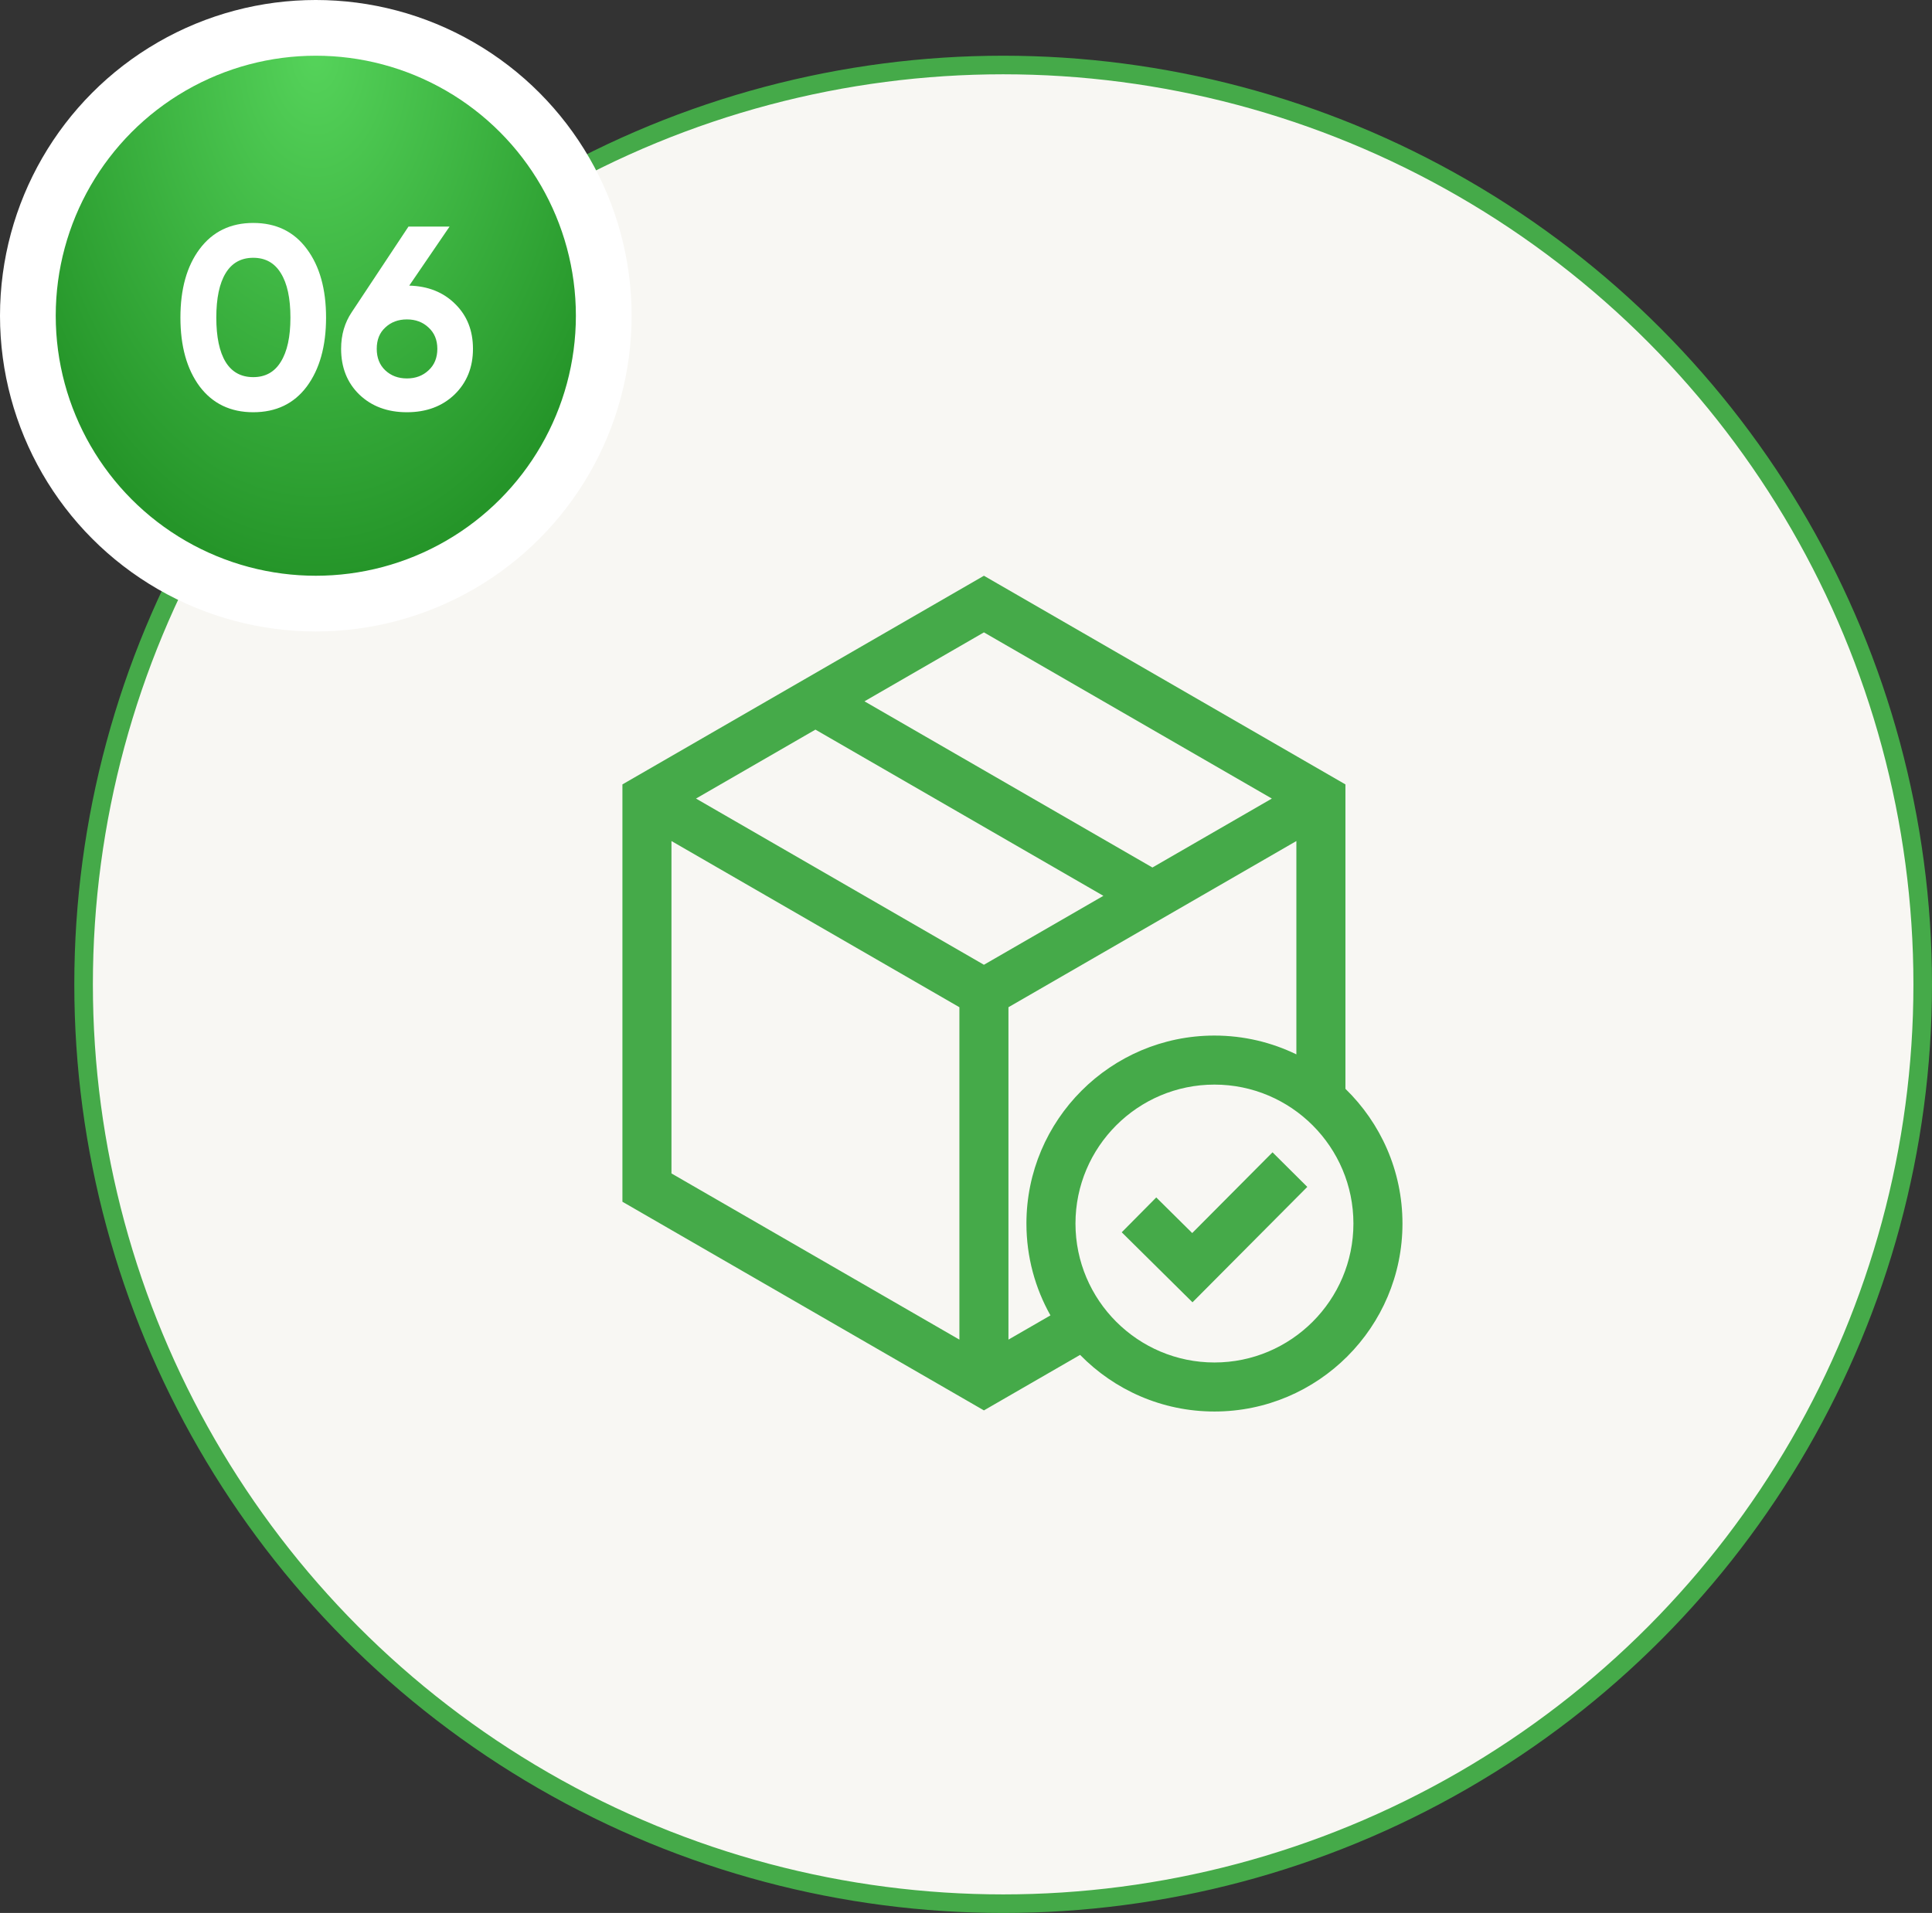 <svg width="104" height="103" viewBox="0 0 104 103" fill="none" xmlns="http://www.w3.org/2000/svg">
<rect x="0" y="0" width="104" height="103" fill="#333333" stroke="none"/>
<circle cx="54" cy="53" r="49.5" fill="#F8F7F3" stroke="#45AA49"/>
<path d="M72.425 58.626V42.235L52.965 31L33.505 42.235V64.705L52.965 75.94L58.142 72.951C59.98 74.831 62.543 76 65.374 76C70.955 76 75.495 71.46 75.495 65.879C75.495 63.037 74.317 60.466 72.425 58.626ZM52.965 34.049L68.464 42.997L62.035 46.709L46.535 37.761L52.965 34.049ZM51.645 72.129L36.145 63.181V45.284L51.645 54.232V72.129ZM37.466 42.997L43.895 39.285L59.395 48.234L52.965 51.946L37.466 42.997ZM54.285 72.129V54.232L69.784 45.284V56.771C68.451 56.123 66.954 55.758 65.374 55.758C59.793 55.758 55.253 60.299 55.253 65.879C55.253 67.674 55.723 69.361 56.546 70.824L54.285 72.129ZM65.374 73.36C61.249 73.36 57.893 70.004 57.893 65.879C57.893 61.754 61.249 58.398 65.374 58.398C69.499 58.398 72.855 61.754 72.855 65.879C72.855 70.004 69.499 73.36 65.374 73.36Z" fill="#45AA49"/>
<path d="M68.5 62.044L64.177 66.391L62.241 64.474L60.383 66.35L64.192 70.12L70.372 63.906L68.5 62.044Z" fill="#45AA49"/>
<circle cx="17" cy="17" r="15.5" fill="#45AA49"/>
<circle cx="17" cy="17" r="15.5" fill="url(#paint0_radial)"/>
<circle cx="17" cy="17" r="15.5" stroke="white" stroke-width="3"/>
<path d="M13.632 22.196C12.409 22.196 11.448 21.734 10.748 20.81C10.057 19.877 9.712 18.64 9.712 17.1C9.712 15.56 10.057 14.328 10.748 13.404C11.448 12.471 12.409 12.004 13.632 12.004C14.864 12.004 15.825 12.471 16.516 13.404C17.206 14.328 17.552 15.56 17.552 17.1C17.552 18.64 17.206 19.877 16.516 20.81C15.825 21.734 14.864 22.196 13.632 22.196ZM12.148 19.494C12.484 20.035 12.978 20.306 13.632 20.306C14.285 20.306 14.78 20.031 15.116 19.48C15.461 18.929 15.634 18.136 15.634 17.1C15.634 16.055 15.461 15.257 15.116 14.706C14.78 14.155 14.285 13.88 13.632 13.88C12.978 13.88 12.484 14.155 12.148 14.706C11.812 15.257 11.644 16.055 11.644 17.1C11.644 18.145 11.812 18.943 12.148 19.494ZM22.03 15.378C23.047 15.406 23.873 15.737 24.508 16.372C25.143 16.997 25.46 17.8 25.46 18.78C25.46 19.779 25.129 20.6 24.466 21.244C23.803 21.879 22.949 22.196 21.904 22.196C20.859 22.196 20.005 21.879 19.342 21.244C18.689 20.609 18.362 19.788 18.362 18.78C18.362 18.033 18.553 17.375 18.936 16.806L21.988 12.2H24.2L22.03 15.378ZM20.742 19.942C21.05 20.231 21.437 20.376 21.904 20.376C22.371 20.376 22.758 20.231 23.066 19.942C23.383 19.653 23.542 19.265 23.542 18.78C23.542 18.304 23.383 17.921 23.066 17.632C22.758 17.343 22.371 17.198 21.904 17.198C21.437 17.198 21.05 17.343 20.742 17.632C20.434 17.912 20.28 18.295 20.28 18.78C20.28 19.265 20.434 19.653 20.742 19.942Z" fill="white"/>
<defs>
<radialGradient id="paint0_radial" cx="0" cy="0" r="1" gradientUnits="userSpaceOnUse" gradientTransform="translate(17 3) rotate(90) scale(28 17.776)">
<stop stop-color="#55D35A"/>
<stop offset="1" stop-color="#259529"/>
</radialGradient>
</defs>
</svg>
